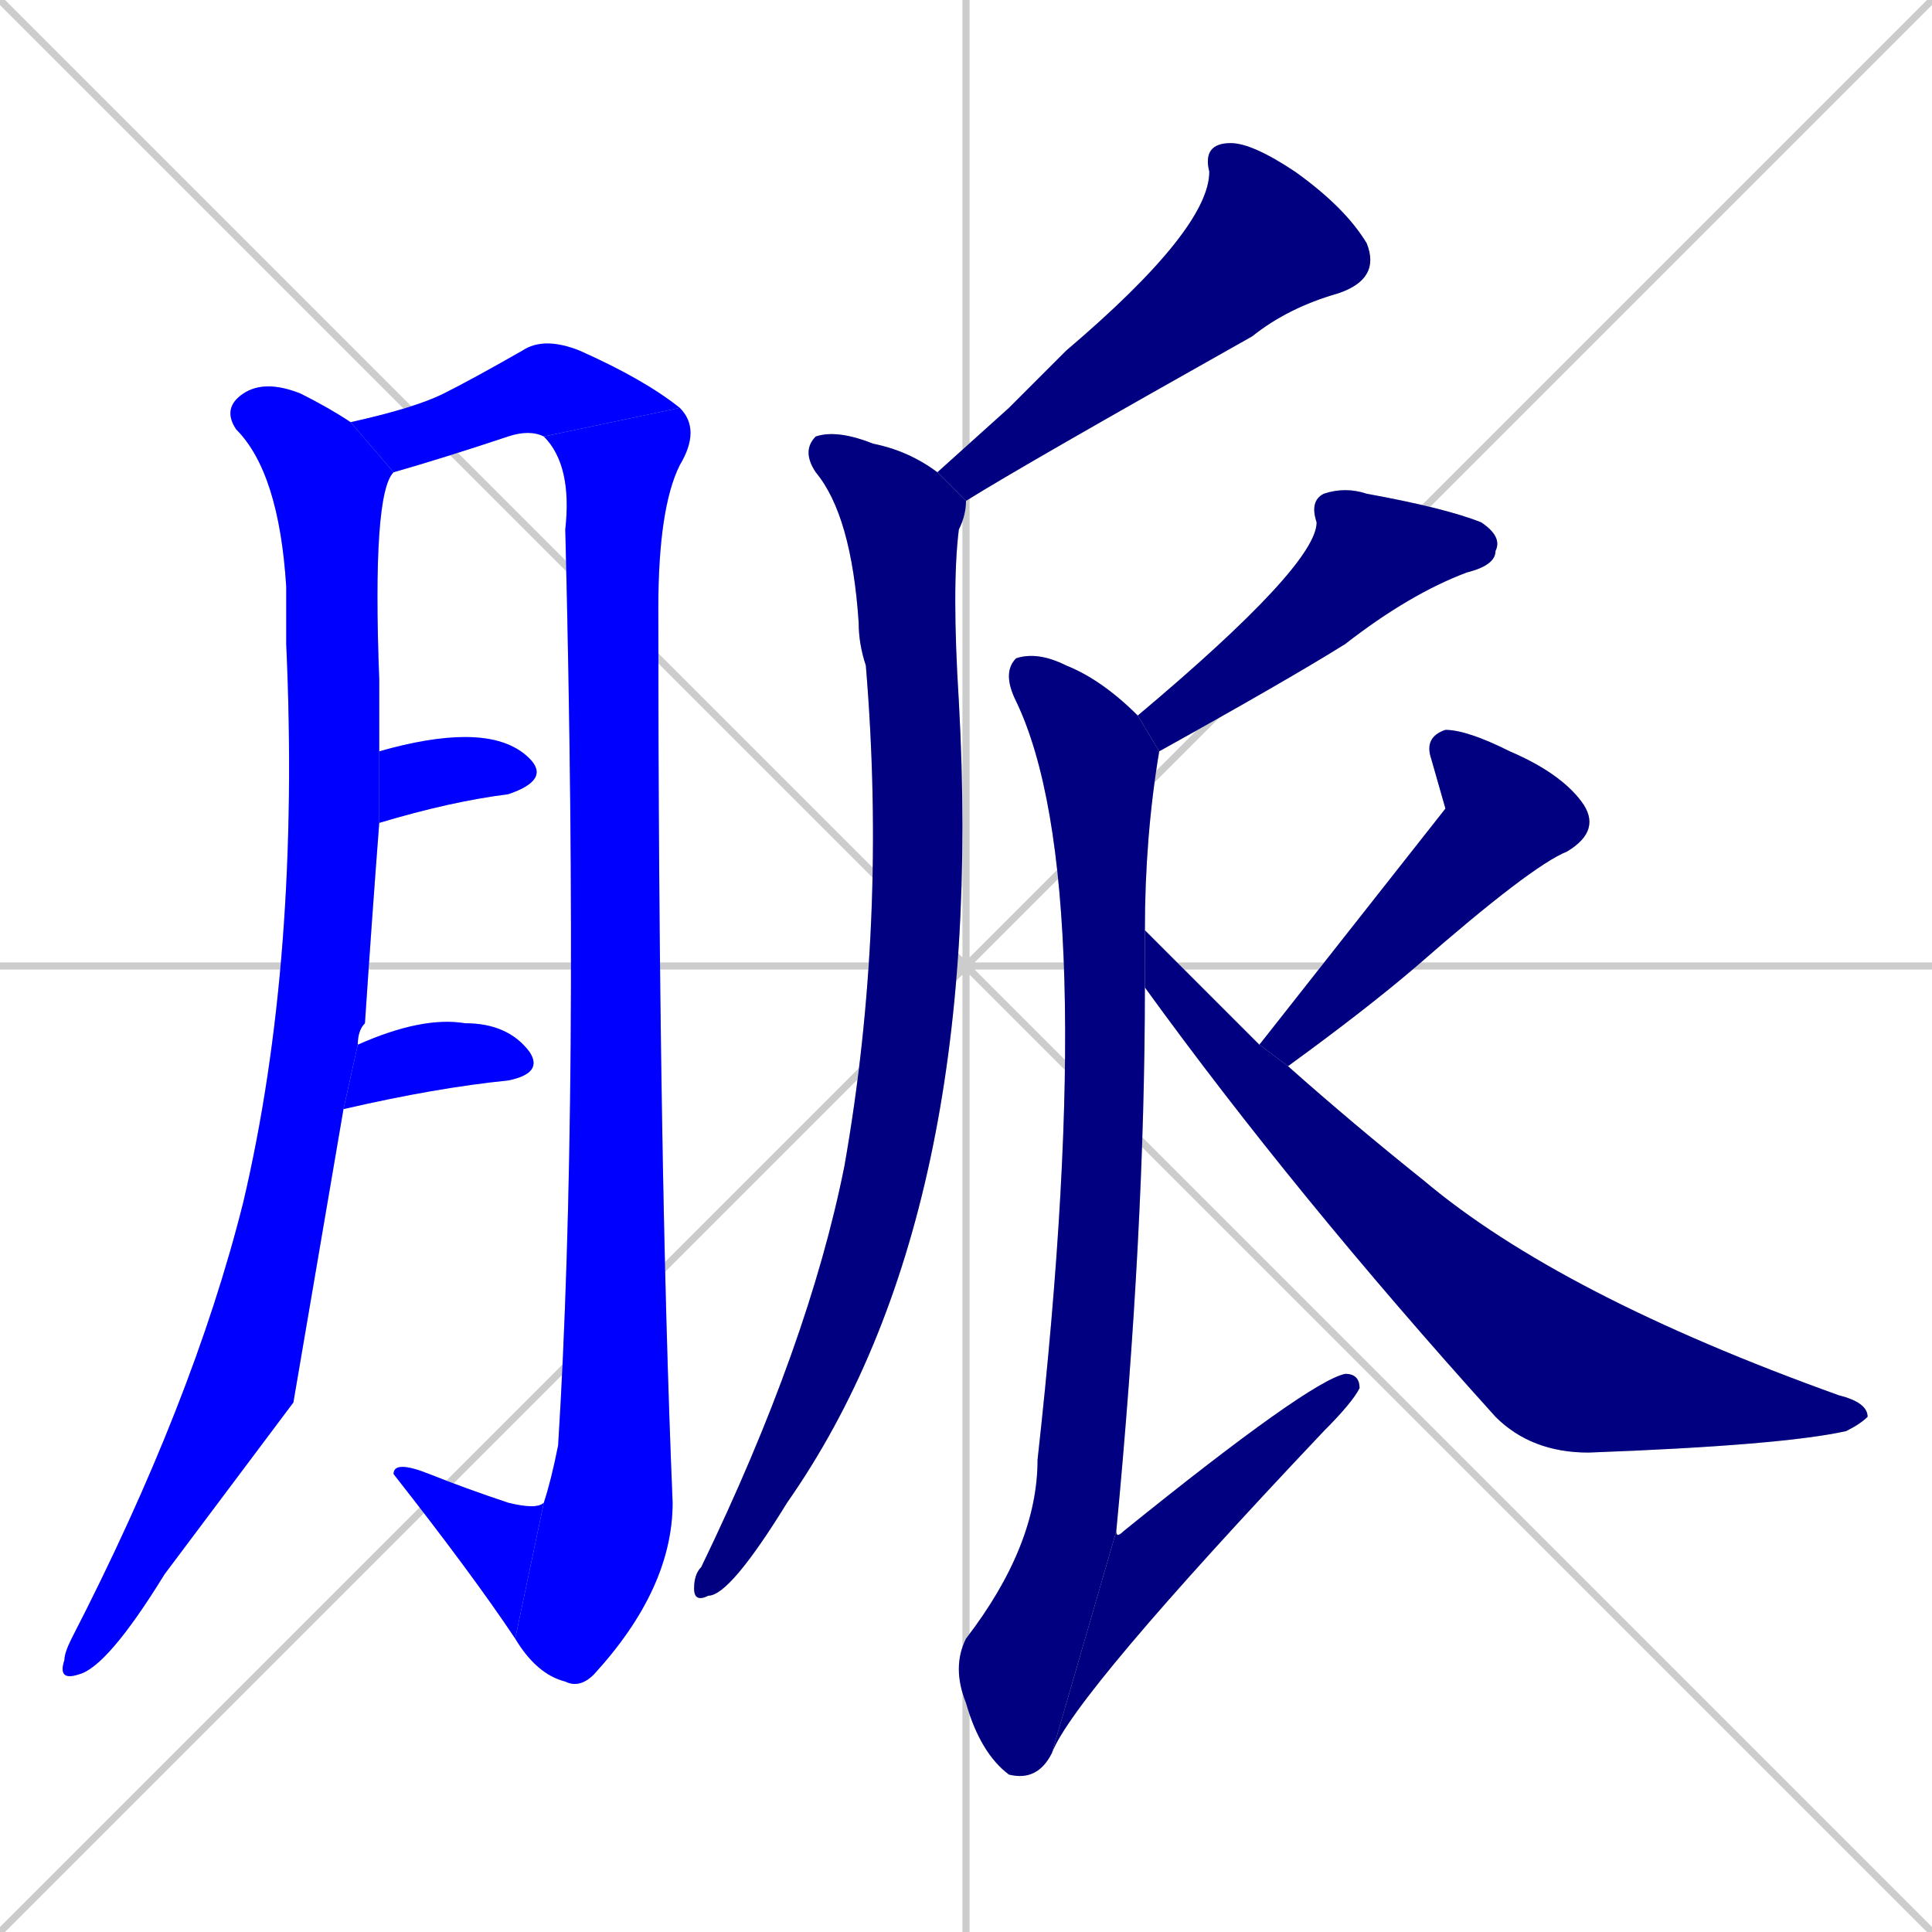 <svg xmlns="http://www.w3.org/2000/svg" xmlns:xlink="http://www.w3.org/1999/xlink" width="270" height="270"><defs><clipPath id="clip-mask-1"><rect x="8" y="53" width="47" height="182"><animate attributeName="y" from="-129" to="53" dur="0.674" begin="0; animate13.end + 1" id="animate1" fill="freeze"/></rect></clipPath><clipPath id="clip-mask-2"><rect x="49" y="47" width="46" height="19"><set attributeName="x" to="3" begin="0; animate13.end + 1" /><animate attributeName="x" from="3" to="49" dur="0.170" begin="animate1.end + 0.5" id="animate2" fill="freeze"/></rect></clipPath><clipPath id="clip-mask-3"><rect x="72" y="57" width="26" height="179"><set attributeName="y" to="-122" begin="0; animate13.end + 1" /><animate attributeName="y" from="-122" to="57" dur="0.663" begin="animate2.end" id="animate3" fill="freeze"/></rect></clipPath><clipPath id="clip-mask-4"><rect x="55" y="204" width="21" height="25"><set attributeName="x" to="76" begin="0; animate13.end + 1" /><animate attributeName="x" from="76" to="55" dur="0.078" begin="animate3.end" id="animate4" fill="freeze"/></rect></clipPath><clipPath id="clip-mask-5"><rect x="53" y="103" width="24" height="12"><set attributeName="x" to="29" begin="0; animate13.end + 1" /><animate attributeName="x" from="29" to="53" dur="0.089" begin="animate4.end + 0.5" id="animate5" fill="freeze"/></rect></clipPath><clipPath id="clip-mask-6"><rect x="48" y="142" width="28" height="13"><set attributeName="x" to="20" begin="0; animate13.end + 1" /><animate attributeName="x" from="20" to="48" dur="0.104" begin="animate5.end + 0.5" id="animate6" fill="freeze"/></rect></clipPath><clipPath id="clip-mask-7"><rect x="131" y="20" width="62" height="50"><set attributeName="y" to="-30" begin="0; animate13.end + 1" /><animate attributeName="y" from="-30" to="20" dur="0.185" begin="animate6.end + 0.5" id="animate7" fill="freeze"/></rect></clipPath><clipPath id="clip-mask-8"><rect x="97" y="60" width="41" height="164"><set attributeName="y" to="-104" begin="0; animate13.end + 1" /><animate attributeName="y" from="-104" to="60" dur="0.607" begin="animate7.end + 0.5" id="animate8" fill="freeze"/></rect></clipPath><clipPath id="clip-mask-9"><rect x="159" y="68" width="51" height="37"><set attributeName="y" to="31" begin="0; animate13.end + 1" /><animate attributeName="y" from="31" to="68" dur="0.137" begin="animate8.end + 0.5" id="animate9" fill="freeze"/></rect></clipPath><clipPath id="clip-mask-10"><rect x="133" y="91" width="29" height="158"><set attributeName="y" to="-67" begin="0; animate13.end + 1" /><animate attributeName="y" from="-67" to="91" dur="0.585" begin="animate9.end + 0.5" id="animate10" fill="freeze"/></rect></clipPath><clipPath id="clip-mask-11"><rect x="147" y="192" width="43" height="53"><set attributeName="x" to="104" begin="0; animate13.end + 1" /><animate attributeName="x" from="104" to="147" dur="0.159" begin="animate10.end" id="animate11" fill="freeze"/></rect></clipPath><clipPath id="clip-mask-12"><rect x="176" y="102" width="48" height="47"><set attributeName="y" to="55" begin="0; animate13.end + 1" /><animate attributeName="y" from="55" to="102" dur="0.174" begin="animate11.end + 0.5" id="animate12" fill="freeze"/></rect></clipPath><clipPath id="clip-mask-13"><rect x="160" y="130" width="101" height="73"><set attributeName="x" to="59" begin="0; animate13.end + 1" /><animate attributeName="x" from="59" to="160" dur="0.374" begin="animate12.end + 0.5" id="animate13" fill="freeze"/></rect></clipPath></defs><path d="M 0 0 L 270 270 M 270 0 L 0 270 M 135 0 L 135 270 M 0 135 L 270 135" stroke="#CCCCCC" /><path d="M 41 196 L 23 220 Q 15 233 11 234 Q 8 235 9 232 Q 9 231 10 229 Q 27 196 34 168 Q 42 134 40 90 Q 40 86 40 82 Q 39 66 33 60 Q 31 57 34 55 Q 37 53 42 55 Q 46 57 49 59 L 55 66 Q 52 69 53 95 Q 53 100 53 105 L 53 115 Q 52 128 51 143 Q 50 144 50 146 L 48 155" fill="#CCCCCC"/><path d="M 49 59 Q 58 57 62 55 Q 66 53 73 49 Q 76 47 81 49 Q 90 53 95 57 L 76 61 Q 74 60 71 61 Q 62 64 55 66" fill="#CCCCCC"/><path d="M 95 57 Q 98 60 95 65 Q 92 71 92 85 Q 92 162 94 210 Q 94 222 83 234 Q 81 236 79 235 Q 75 234 72 229 L 76 210 Q 77 207 78 202 Q 81 154 79 74 Q 80 65 76 61" fill="#CCCCCC"/><path d="M 72 229 Q 66 220 55 206 Q 55 204 60 206 Q 65 208 71 210 Q 75 211 76 210" fill="#CCCCCC"/><path d="M 53 105 Q 60 103 65 103 Q 71 103 74 106 Q 77 109 71 111 Q 63 112 53 115" fill="#CCCCCC"/><path d="M 50 146 Q 59 142 65 143 Q 71 143 74 147 Q 76 150 71 151 Q 61 152 48 155" fill="#CCCCCC"/><path d="M 141 57 L 149 49 Q 169 32 169 24 Q 168 20 172 20 Q 175 20 181 24 Q 188 29 191 34 Q 193 39 187 41 Q 180 43 175 47 Q 143 65 135 70 L 131 66" fill="#CCCCCC"/><path d="M 135 70 Q 135 72 134 74 Q 133 82 134 98 Q 138 170 110 210 Q 102 223 99 223 Q 97 224 97 222 Q 97 220 98 219 Q 113 188 118 163 Q 124 129 121 93 Q 120 90 120 87 Q 119 72 114 66 Q 112 63 114 61 Q 117 60 122 62 Q 127 63 131 66" fill="#CCCCCC"/><path d="M 159 100 Q 184 79 184 73 Q 183 70 185 69 Q 188 68 191 69 Q 202 71 207 73 Q 210 75 209 77 Q 209 79 205 80 Q 197 83 188 90 Q 180 95 162 105" fill="#CCCCCC"/><path d="M 160 138 Q 160 172 156 214 L 147 245 Q 145 249 141 248 Q 137 245 135 238 Q 133 233 135 229 Q 145 216 145 204 Q 154 123 142 98 Q 140 94 142 92 Q 145 91 149 93 Q 154 95 159 100 L 162 105 Q 160 117 160 130" fill="#CCCCCC"/><path d="M 156 214 Q 156 215 157 214 Q 183 193 188 192 Q 190 192 190 194 Q 189 196 185 200 Q 150 237 147 245" fill="#CCCCCC"/><path d="M 202 113 L 200 106 Q 199 103 202 102 Q 205 102 211 105 Q 218 108 221 112 Q 224 116 219 119 Q 214 121 198 135 Q 191 141 180 149 L 176 146" fill="#CCCCCC"/><path d="M 180 149 Q 189 157 199 165 Q 218 181 257 195 Q 261 196 261 198 Q 260 199 258 200 Q 249 202 222 203 Q 214 203 209 198 Q 181 167 160 138 L 160 130 Q 168 138 176 146" fill="#CCCCCC"/><path d="M 41 196 L 23 220 Q 15 233 11 234 Q 8 235 9 232 Q 9 231 10 229 Q 27 196 34 168 Q 42 134 40 90 Q 40 86 40 82 Q 39 66 33 60 Q 31 57 34 55 Q 37 53 42 55 Q 46 57 49 59 L 55 66 Q 52 69 53 95 Q 53 100 53 105 L 53 115 Q 52 128 51 143 Q 50 144 50 146 L 48 155" fill="#0000ff" clip-path="url(#clip-mask-1)" /><path d="M 49 59 Q 58 57 62 55 Q 66 53 73 49 Q 76 47 81 49 Q 90 53 95 57 L 76 61 Q 74 60 71 61 Q 62 64 55 66" fill="#0000ff" clip-path="url(#clip-mask-2)" /><path d="M 95 57 Q 98 60 95 65 Q 92 71 92 85 Q 92 162 94 210 Q 94 222 83 234 Q 81 236 79 235 Q 75 234 72 229 L 76 210 Q 77 207 78 202 Q 81 154 79 74 Q 80 65 76 61" fill="#0000ff" clip-path="url(#clip-mask-3)" /><path d="M 72 229 Q 66 220 55 206 Q 55 204 60 206 Q 65 208 71 210 Q 75 211 76 210" fill="#0000ff" clip-path="url(#clip-mask-4)" /><path d="M 53 105 Q 60 103 65 103 Q 71 103 74 106 Q 77 109 71 111 Q 63 112 53 115" fill="#0000ff" clip-path="url(#clip-mask-5)" /><path d="M 50 146 Q 59 142 65 143 Q 71 143 74 147 Q 76 150 71 151 Q 61 152 48 155" fill="#0000ff" clip-path="url(#clip-mask-6)" /><path d="M 141 57 L 149 49 Q 169 32 169 24 Q 168 20 172 20 Q 175 20 181 24 Q 188 29 191 34 Q 193 39 187 41 Q 180 43 175 47 Q 143 65 135 70 L 131 66" fill="#000080" clip-path="url(#clip-mask-7)" /><path d="M 135 70 Q 135 72 134 74 Q 133 82 134 98 Q 138 170 110 210 Q 102 223 99 223 Q 97 224 97 222 Q 97 220 98 219 Q 113 188 118 163 Q 124 129 121 93 Q 120 90 120 87 Q 119 72 114 66 Q 112 63 114 61 Q 117 60 122 62 Q 127 63 131 66" fill="#000080" clip-path="url(#clip-mask-8)" /><path d="M 159 100 Q 184 79 184 73 Q 183 70 185 69 Q 188 68 191 69 Q 202 71 207 73 Q 210 75 209 77 Q 209 79 205 80 Q 197 83 188 90 Q 180 95 162 105" fill="#000080" clip-path="url(#clip-mask-9)" /><path d="M 160 138 Q 160 172 156 214 L 147 245 Q 145 249 141 248 Q 137 245 135 238 Q 133 233 135 229 Q 145 216 145 204 Q 154 123 142 98 Q 140 94 142 92 Q 145 91 149 93 Q 154 95 159 100 L 162 105 Q 160 117 160 130" fill="#000080" clip-path="url(#clip-mask-10)" /><path d="M 156 214 Q 156 215 157 214 Q 183 193 188 192 Q 190 192 190 194 Q 189 196 185 200 Q 150 237 147 245" fill="#000080" clip-path="url(#clip-mask-11)" /><path d="M 202 113 L 200 106 Q 199 103 202 102 Q 205 102 211 105 Q 218 108 221 112 Q 224 116 219 119 Q 214 121 198 135 Q 191 141 180 149 L 176 146" fill="#000080" clip-path="url(#clip-mask-12)" /><path d="M 180 149 Q 189 157 199 165 Q 218 181 257 195 Q 261 196 261 198 Q 260 199 258 200 Q 249 202 222 203 Q 214 203 209 198 Q 181 167 160 138 L 160 130 Q 168 138 176 146" fill="#000080" clip-path="url(#clip-mask-13)" /></svg>